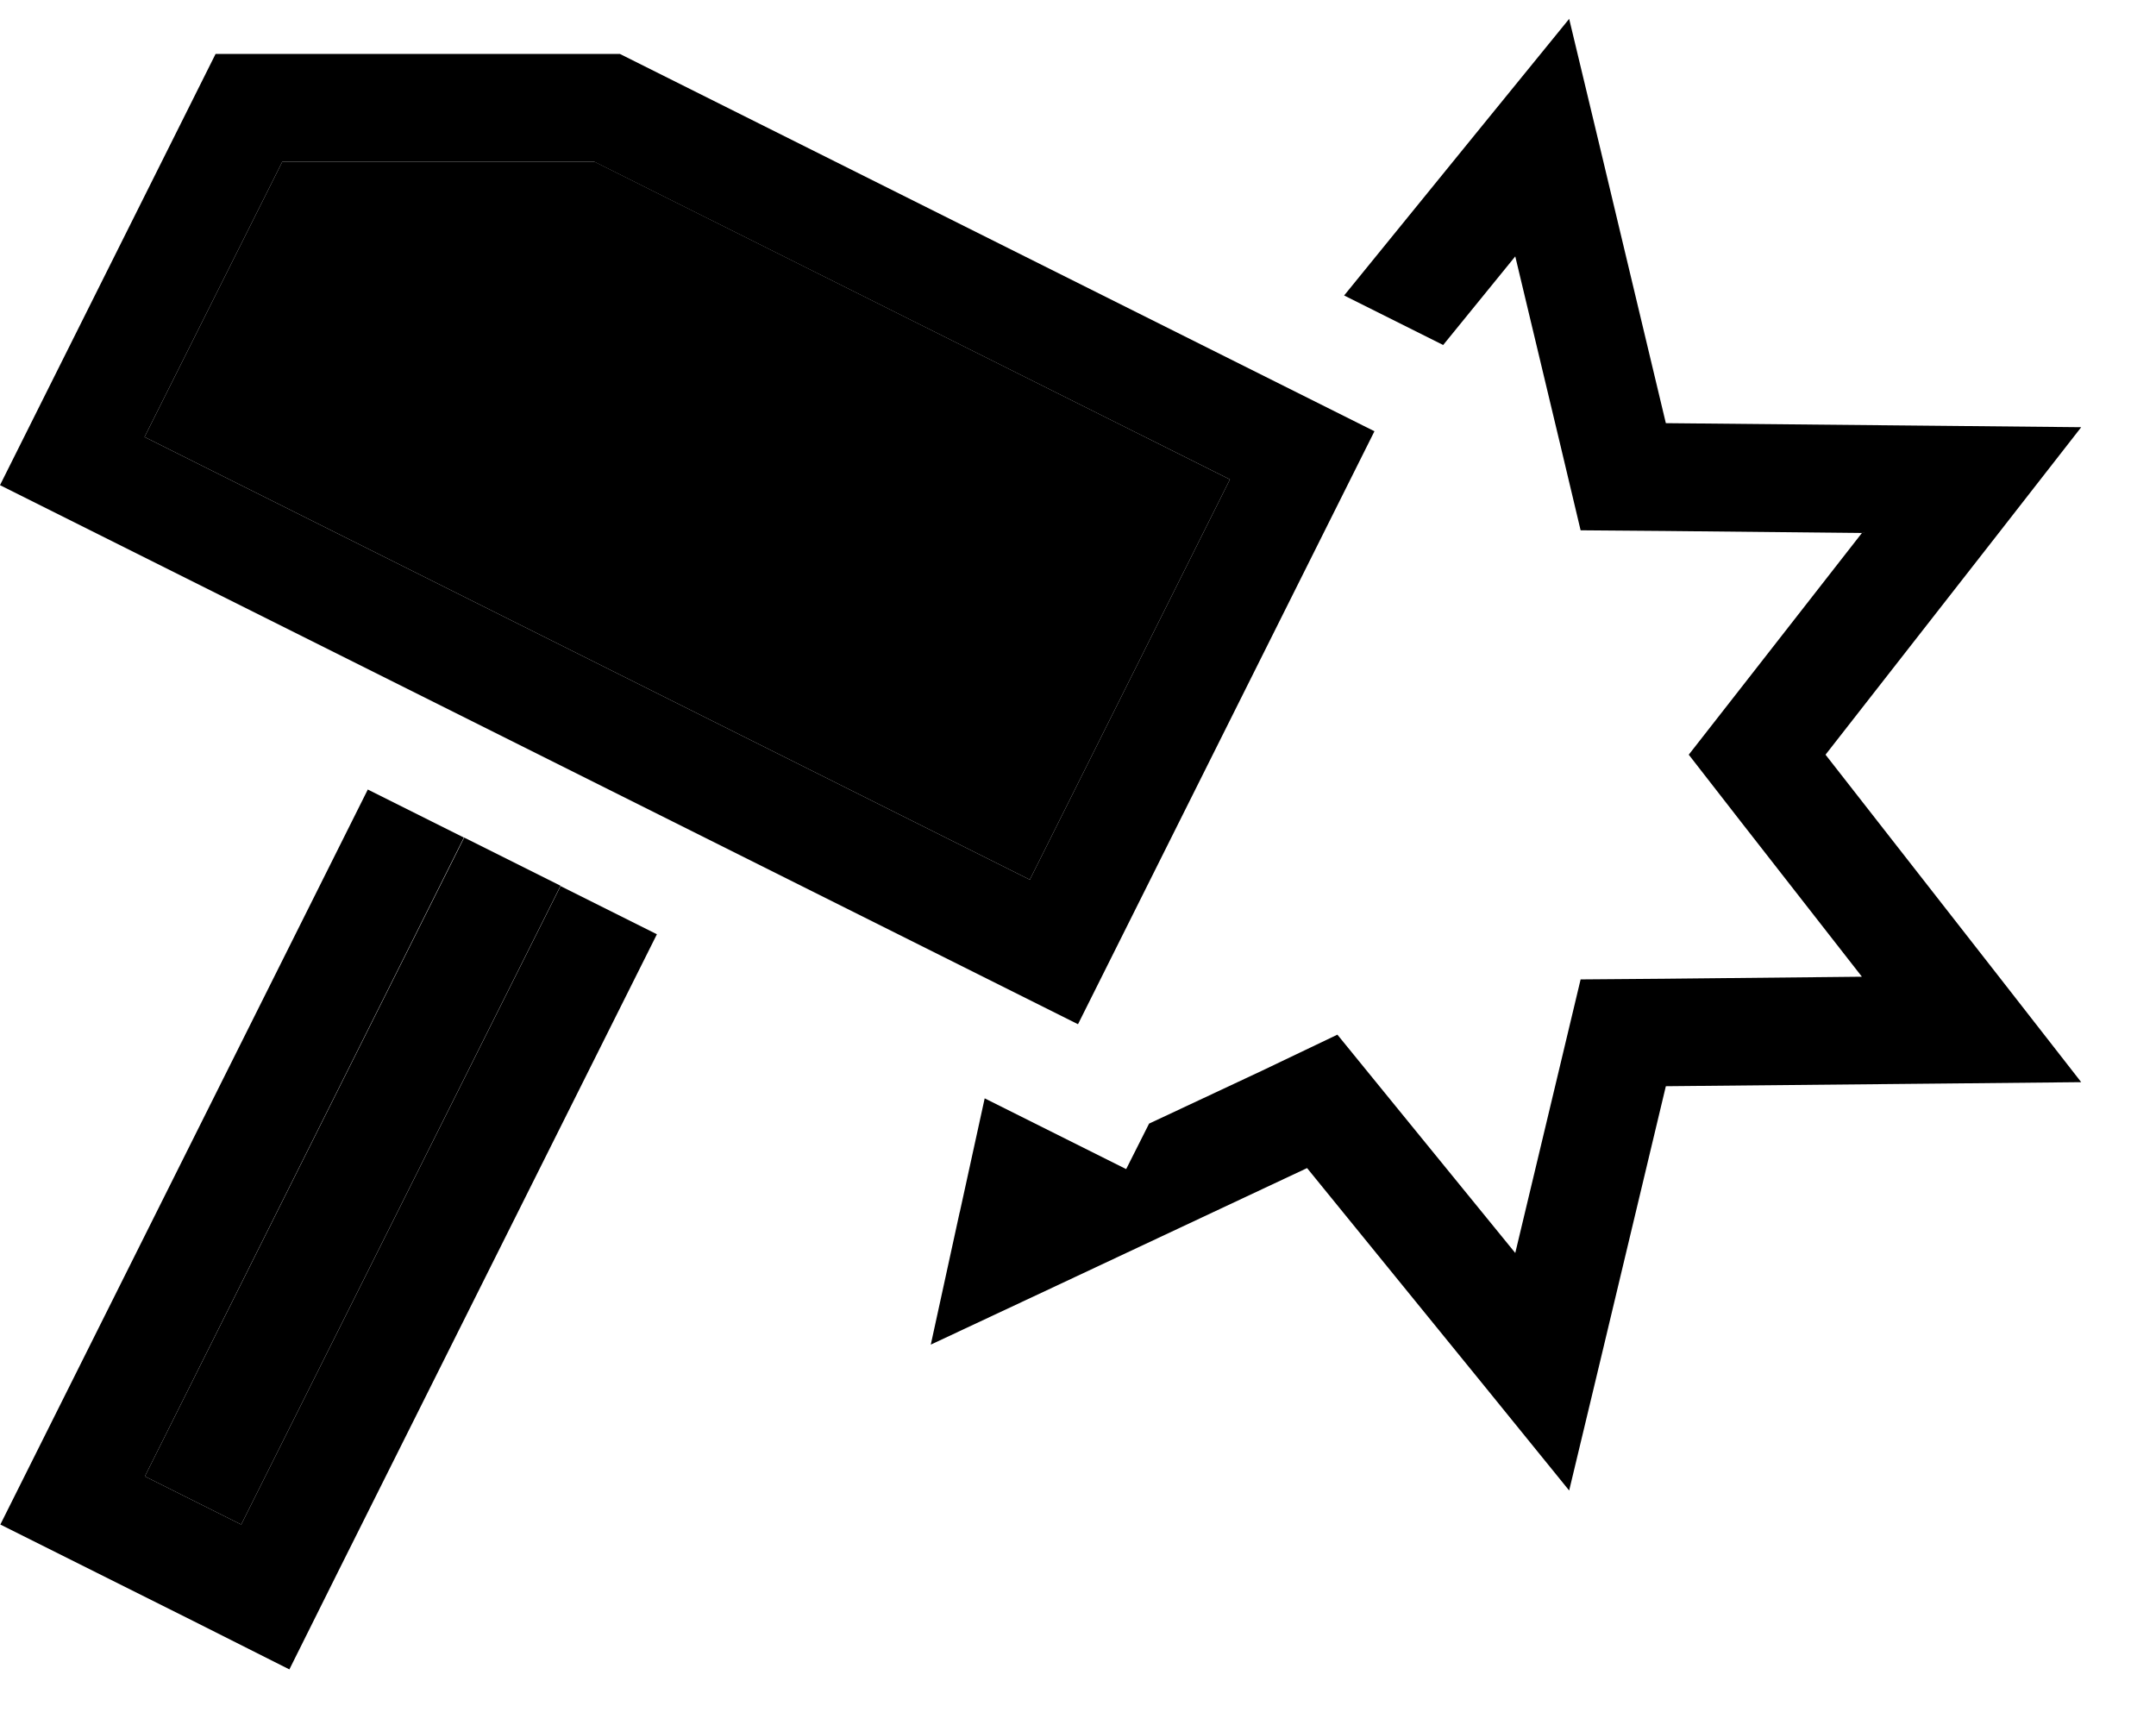 <svg xmlns="http://www.w3.org/2000/svg" viewBox="0 0 640 512"><path class="pr-icon-duotone-secondary" d="M42.9 129.7L83.8 48l92.7 0 188.6 94.3L305.7 261.1 42.9 129.7zM43 438.2l94.8-189.6c9.5 4.8 19.1 9.5 28.6 14.3L71.6 452.5 43 438.2z"/><path class="pr-icon-duotone-primary" d="M284.9 359.8l7.4-33.8 13.4 6.7 28.6 14.3 6.8-13.5 33.3-15.6L397 307.1l15.8 19.4 37 45.4L463.4 315l5.8-24.3 25-.2 58.5-.6-36-46.1L501.3 224l15.4-19.7 36-46.1-58.5-.6-25-.2L463.4 133 449.8 76.1l-21.4 26.3-6-3L399 87.7l41.4-50.9L465.8 5.6l9.4 39.2 19.3 80.8 83 .8 40.3 .4L593 158.6 541.9 224 593 289.4l24.8 31.8-40.3 .4-83 .8-19.3 80.8-9.4 39.2-25.4-31.3L388 346.7 312.8 382l-36.5 17.1 8.6-39.4zM42.9 129.7L305.7 261.1l59.4-118.8L176.4 48 83.8 48 42.9 129.7zM28.6 158.3L0 144l14.3-28.6L64 16l120 0 195.4 97.7L408 128l-14.3 28.6L334.3 275.4 320 304l-28.6-14.3L28.6 158.3zm80.5 76l28.6 14.3L43 438.2l28.6 14.3L166.4 263 195 277.3 100.2 466.8 85.9 495.5 57.3 481.1 28.7 466.8 .1 452.5l14.3-28.6 94.8-189.6z"/></svg>